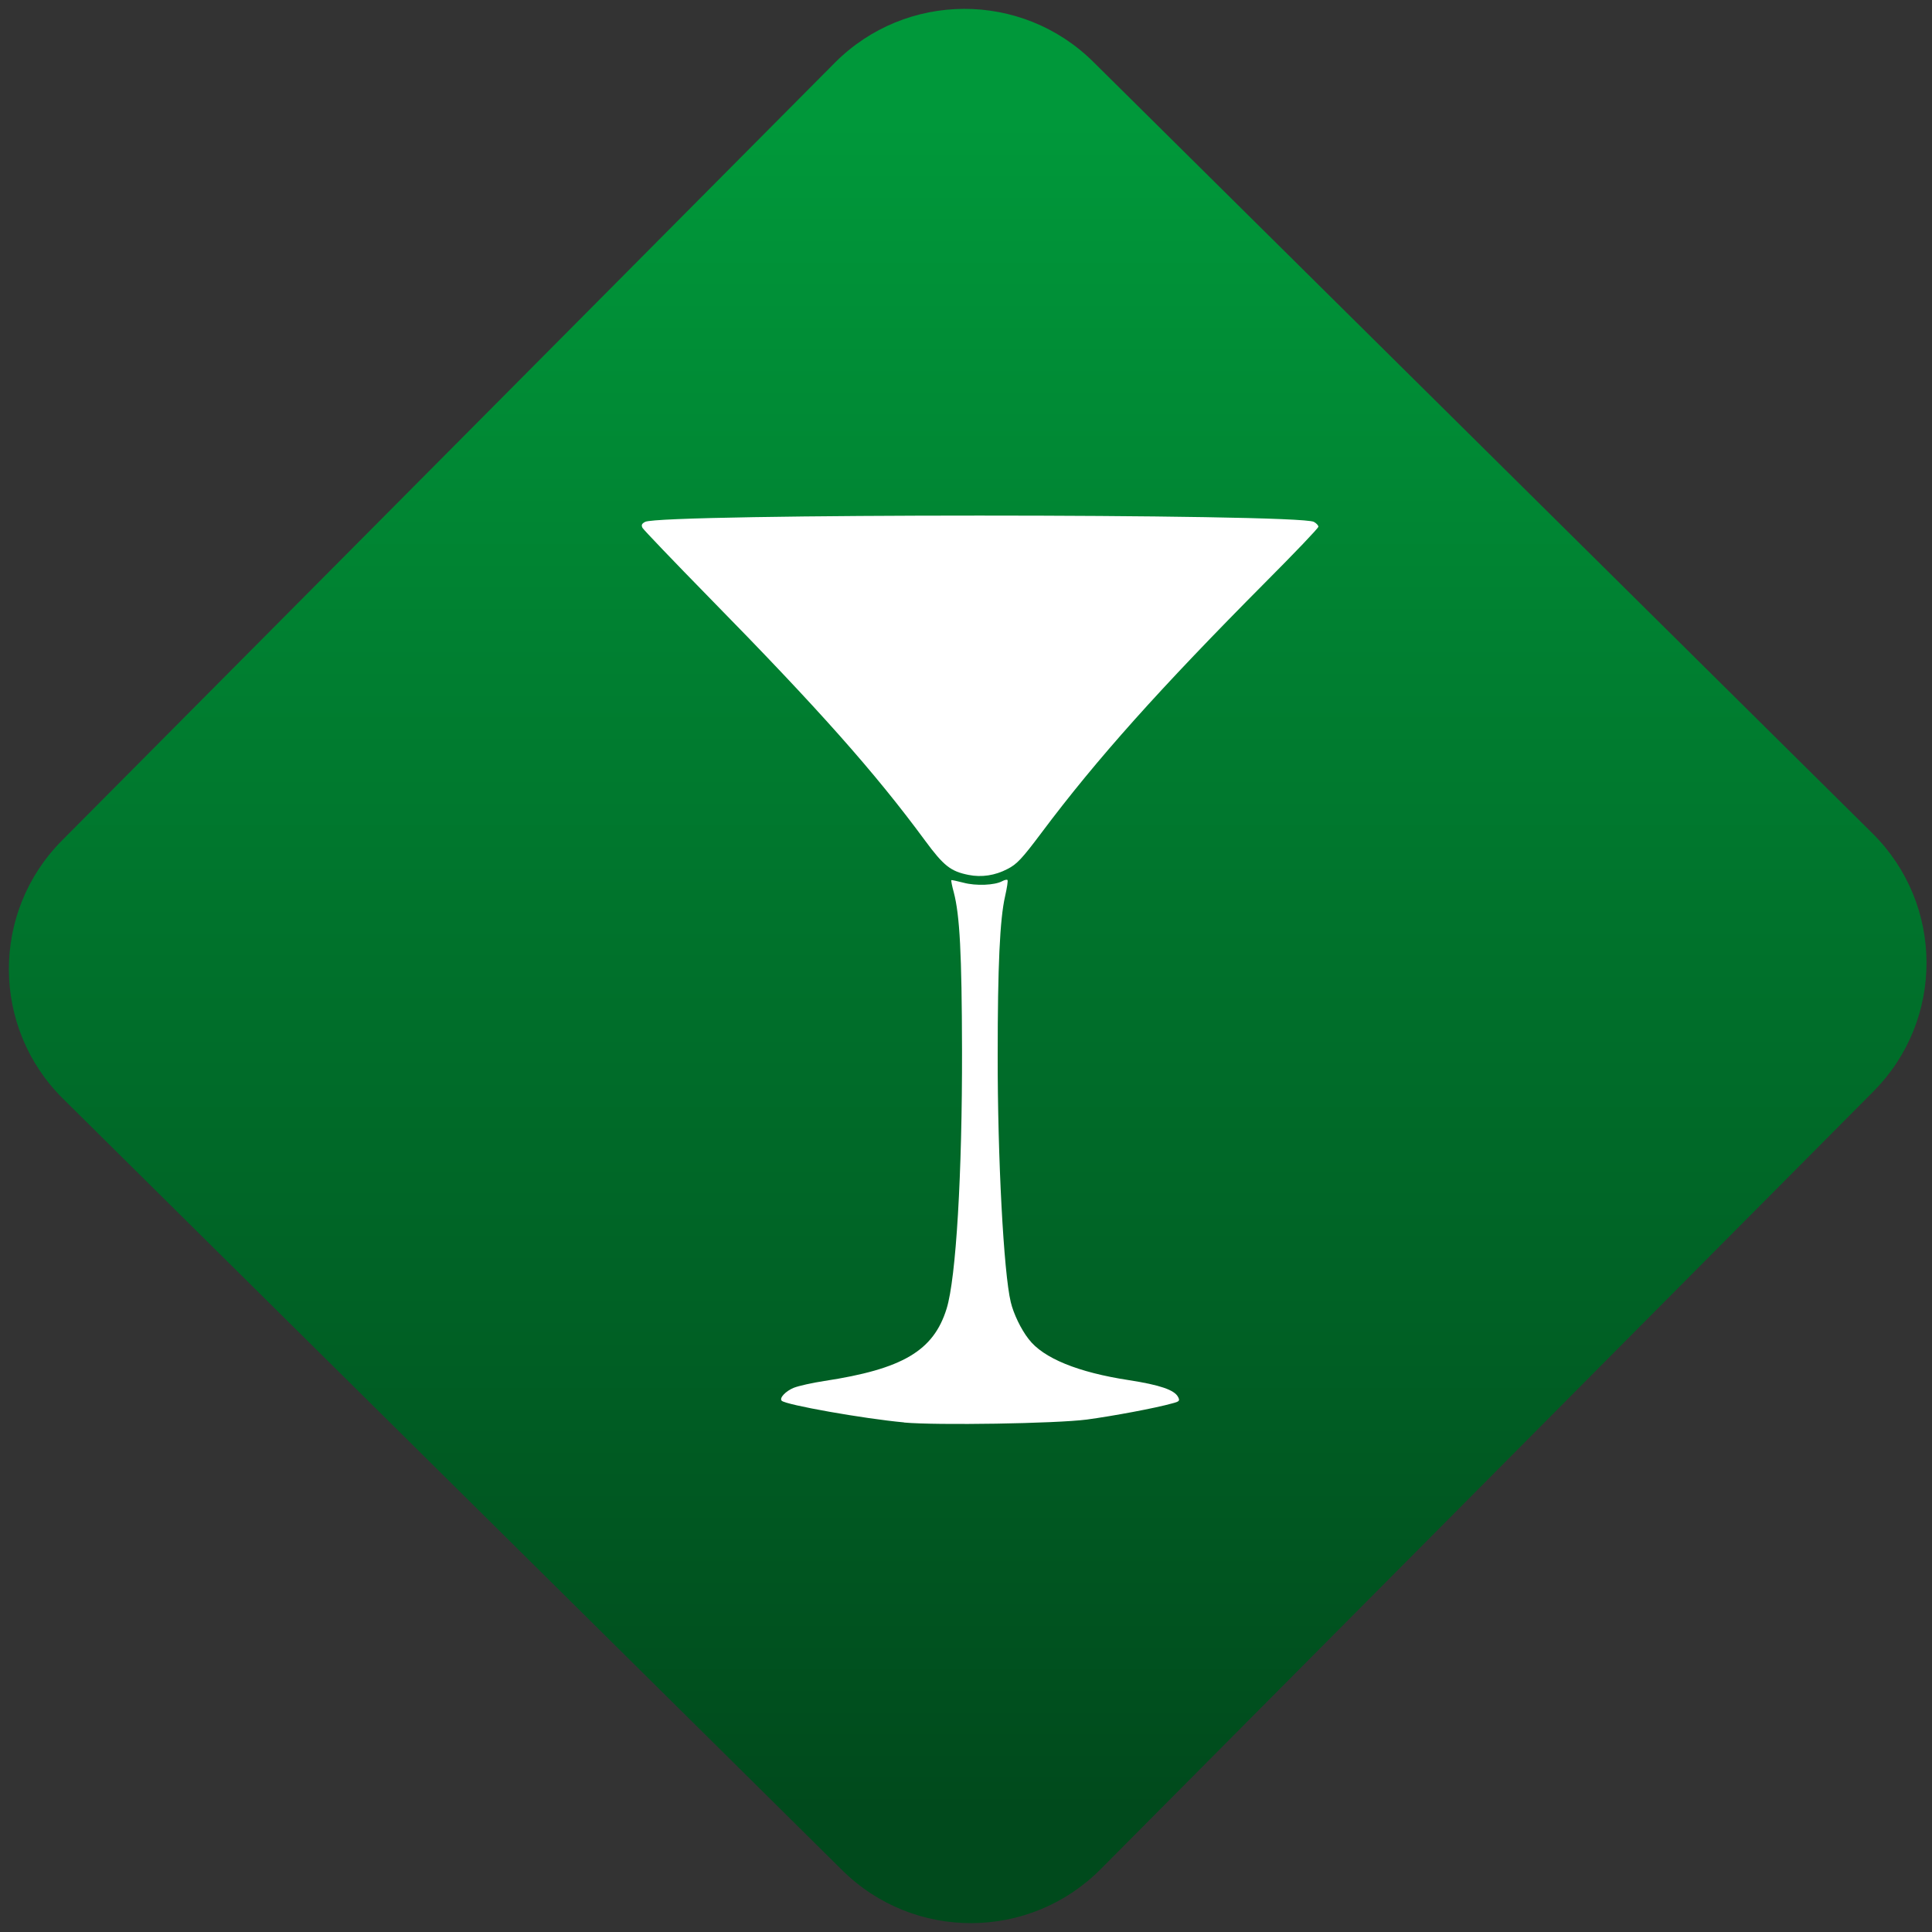 <svg width="64" height="64" viewBox="0 0 64 64" version="1.1"><rect x="0" y="0" width="64" height="64" fill="#333333" stroke="none"/><defs><linearGradient id="linear-pattern-0" gradientUnits="userSpaceOnUse" x1="0" y1="0" x2="0" y2="1" gradientTransform="matrix(60, 0, 0, 56, 0, 4)"><stop offset="0" stop-color="#00983a" stop-opacity="1"/><stop offset="1" stop-color="#004a1c" stop-opacity="1"/></linearGradient></defs><path fill="url(#linear-pattern-0)" fill-opacity="1" d="M 36.219 2.051 L 62.027 27.605 C 64.402 29.957 64.418 33.785 62.059 36.156 L 36.461 61.918 C 34.105 64.289 30.27 64.305 27.895 61.949 L 2.086 36.395 C -0.289 34.043 -0.305 30.215 2.051 27.844 L 27.652 2.082 C 30.008 -0.289 33.844 -0.305 36.219 2.051 Z M 36.219 2.051 " /><g transform="matrix(1.008,0,0,1.003,16.221,16.077)"><path fill-rule="nonzero" fill="rgb(100%, 100%, 100%)" fill-opacity="1" d="M 13.617 30.949 C 12.301 30.828 9.734 30.371 9.598 30.234 C 9.508 30.148 9.727 29.914 9.996 29.805 C 10.156 29.742 10.605 29.641 10.992 29.582 C 13.57 29.188 14.586 28.586 15.016 27.195 C 15.328 26.191 15.531 22.719 15.523 18.652 C 15.516 15.465 15.449 14.203 15.254 13.449 C 15.195 13.234 15.16 13.055 15.172 13.039 C 15.18 13.031 15.363 13.07 15.574 13.125 C 15.977 13.234 16.594 13.211 16.844 13.074 C 16.922 13.031 17 13.016 17.016 13.035 C 17.039 13.055 17 13.297 16.938 13.574 C 16.766 14.328 16.695 15.887 16.695 18.828 C 16.691 22.195 16.891 26.008 17.125 26.977 C 17.215 27.359 17.461 27.875 17.711 28.195 C 18.188 28.828 19.332 29.297 21.016 29.555 C 22.016 29.711 22.5 29.875 22.621 30.105 C 22.688 30.234 22.672 30.258 22.434 30.32 C 21.887 30.477 20.461 30.742 19.625 30.855 C 18.609 30.988 14.695 31.051 13.617 30.953 Z M 15.738 12.867 C 15.152 12.75 14.922 12.57 14.312 11.738 C 12.656 9.477 10.812 7.391 7.219 3.711 C 6.047 2.508 5.062 1.473 5.023 1.406 C 4.977 1.316 4.996 1.266 5.109 1.207 C 5.625 0.93 26.57 0.93 27.086 1.207 C 27.164 1.25 27.234 1.32 27.234 1.367 C 27.234 1.414 26.453 2.234 25.5 3.195 C 22.016 6.719 19.949 9.039 18.133 11.477 C 17.492 12.336 17.324 12.516 17.016 12.672 C 16.609 12.887 16.164 12.953 15.738 12.867 Z M 15.738 12.867 "/></g></svg>
